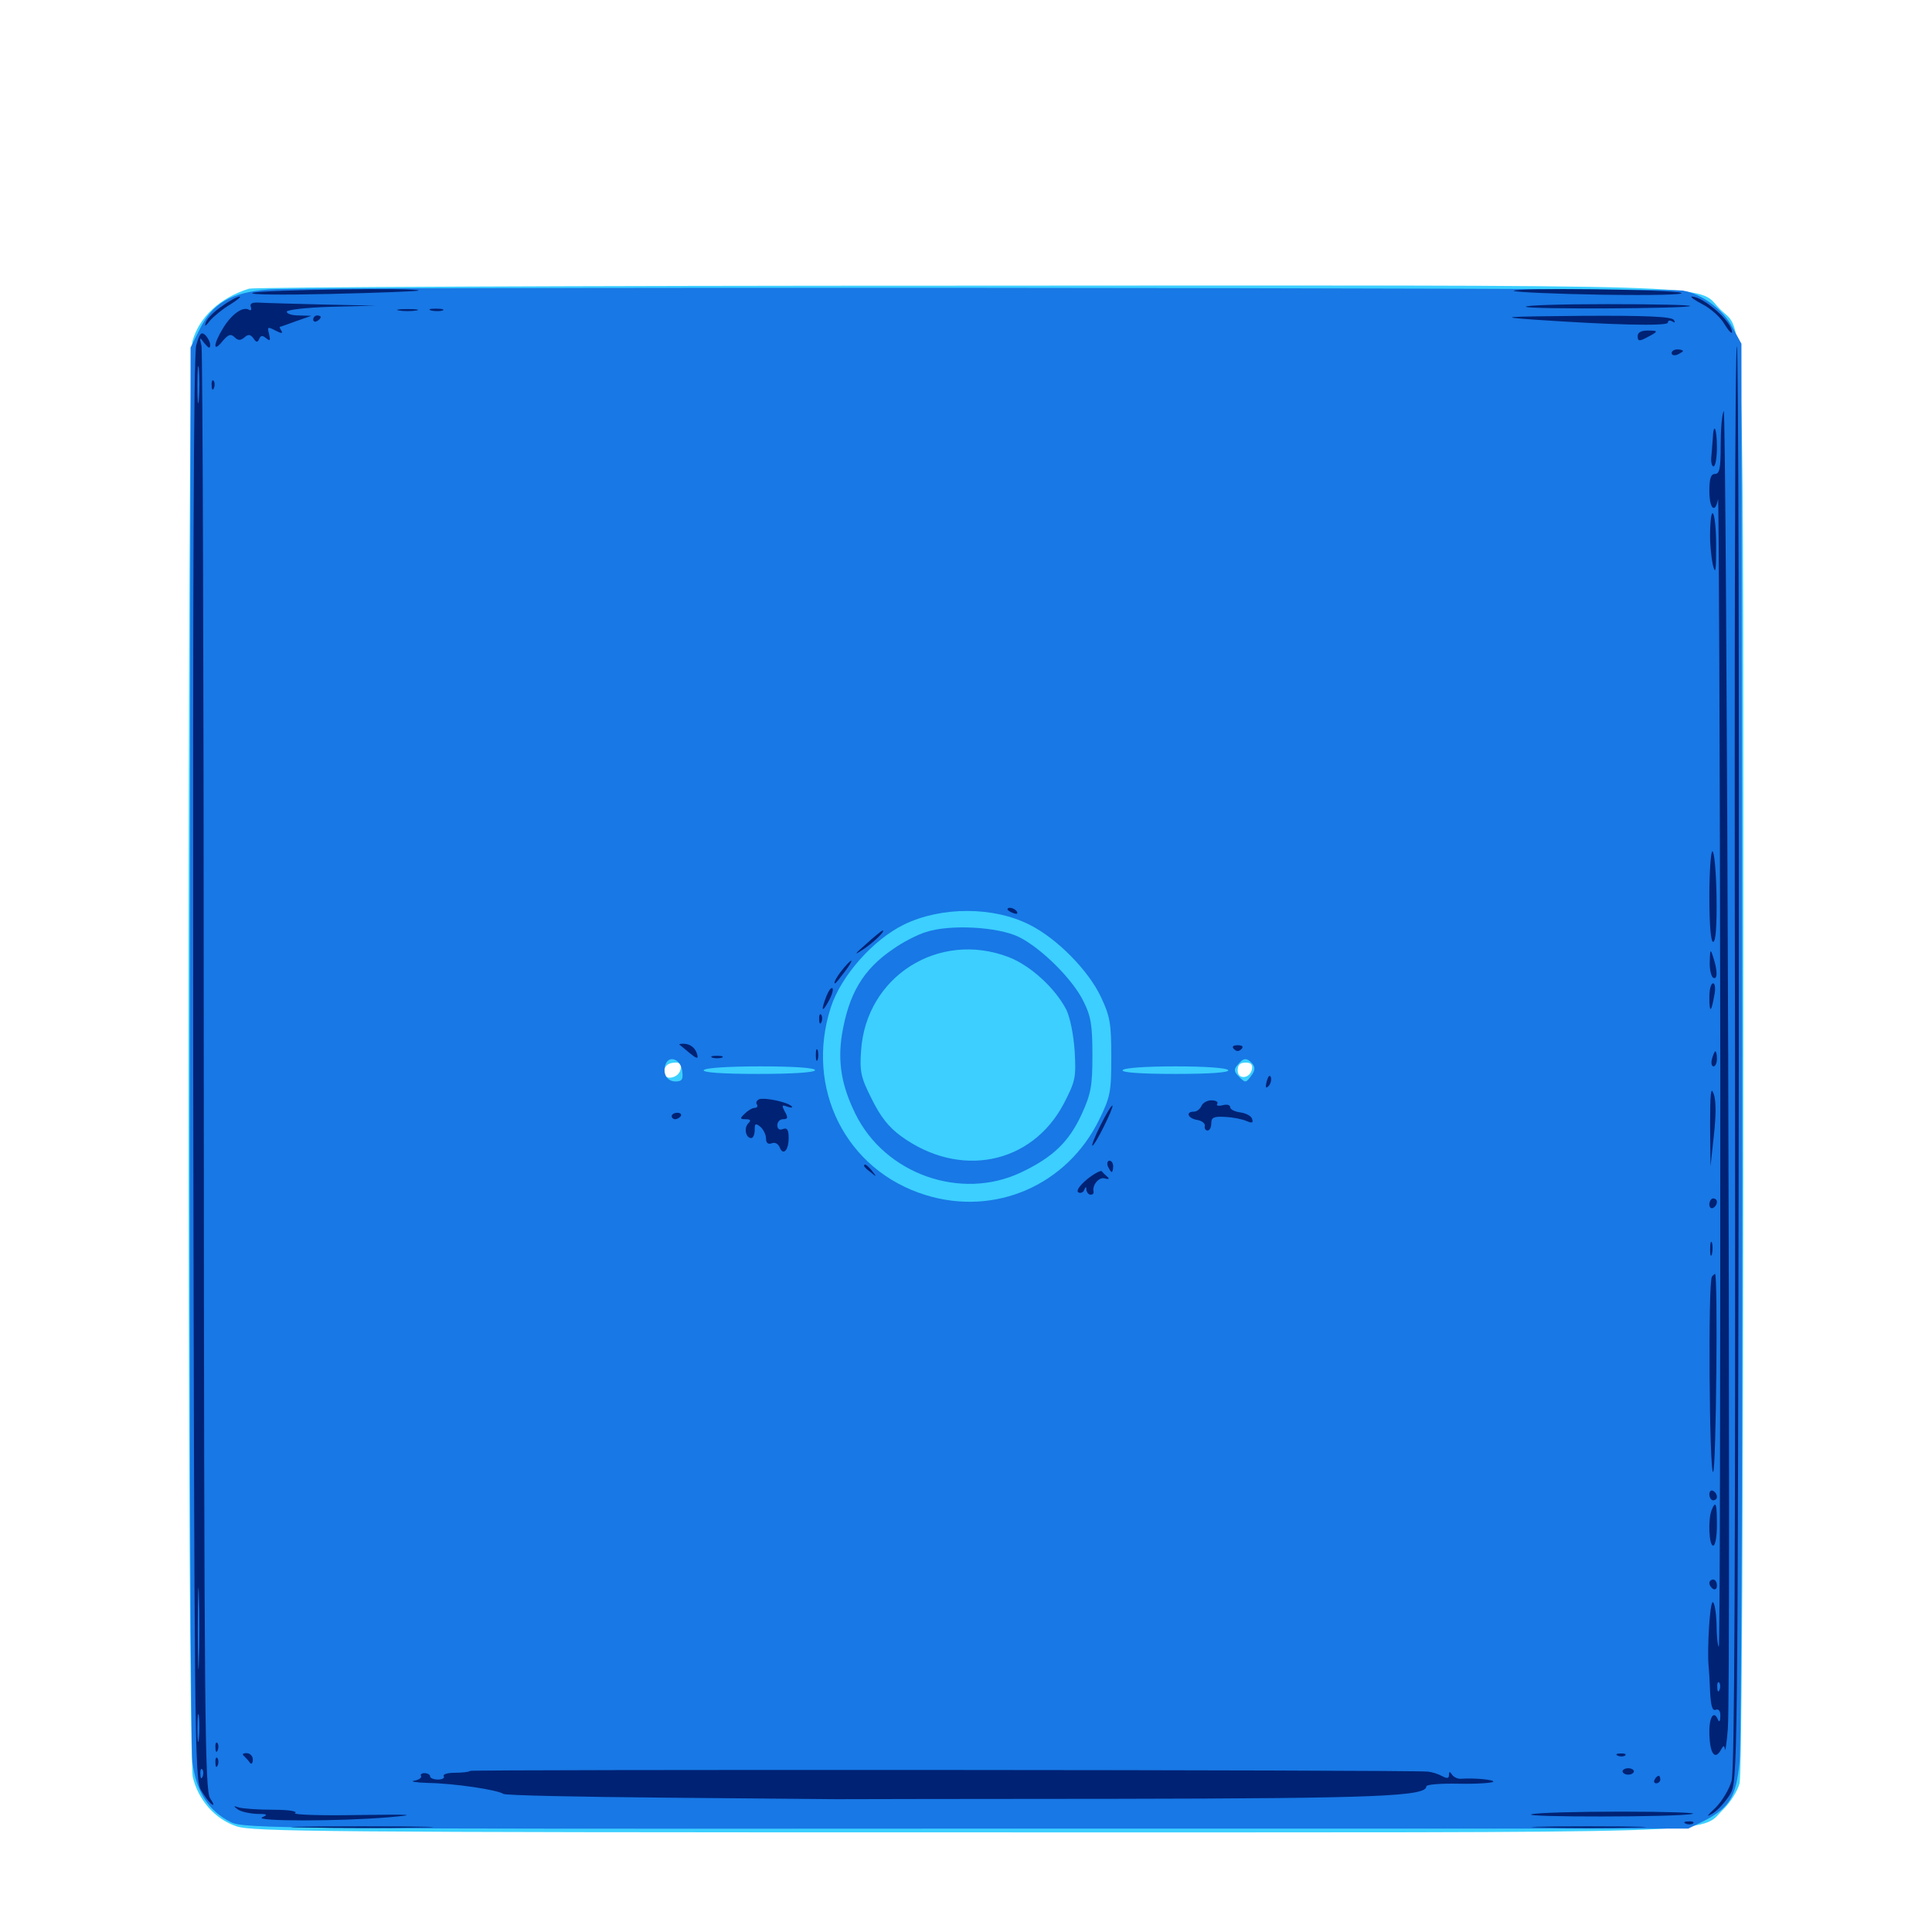 <svg xmlns="http://www.w3.org/2000/svg" viewBox="0 -1000 1000 1000">
	<path fill="#3ccfff" d="M128.906 -850.586C113.867 -845.898 103.125 -835.938 99.609 -823.438C96.875 -813.086 96.875 -91.602 99.805 -80.078C102.734 -68.164 111.328 -58.398 122.461 -54.688C130.664 -51.953 167.773 -51.562 500.195 -51.562C906.836 -51.562 878.516 -50.586 892.188 -63.672C895.703 -67.188 899.414 -73.047 900.391 -76.953C901.562 -81.25 902.344 -216.211 902.344 -451.562C902.344 -857.617 903.32 -826.562 890.039 -840.234C877.539 -853.125 902.148 -852.344 499.219 -852.148C298.242 -852.148 131.641 -851.367 128.906 -850.586ZM352.148 -446.094C350.977 -441.797 343.75 -440.625 343.75 -444.727C343.75 -448.242 345.703 -450 349.805 -450C352.148 -450 352.93 -448.828 352.148 -446.094ZM648.047 -446.68C647.07 -441.602 640.625 -441.016 640.625 -445.898C640.625 -448.828 641.797 -450 644.727 -450C647.461 -450 648.438 -449.023 648.047 -446.68Z"/>
	<path fill="#1878e5" d="M139.258 -850.195C119.531 -848.633 109.961 -843.164 103.125 -829.102L98.633 -820.117L98.242 -460.742C98.047 -263.086 98.633 -95.312 99.609 -87.891C101.562 -72.656 107.812 -62.695 119.531 -56.836C126.172 -53.516 145.898 -53.32 500.195 -53.516H873.828L882.617 -57.812C895.117 -64.453 898.633 -69.922 900.391 -87.891C901.367 -96.484 901.953 -265.039 901.758 -462.695L901.367 -822.07L896.875 -830.273C891.992 -839.844 880.664 -848.047 870.898 -849.609C861.523 -851.172 158.594 -851.562 139.258 -850.195ZM533.008 -521.289C547.07 -514.258 563.477 -497.656 569.922 -483.789C574.609 -473.828 575.195 -470.117 575.195 -452.93C575.195 -434.961 574.805 -432.422 568.945 -420.508C552.344 -386.523 515.039 -370.312 479.102 -381.445C437.891 -394.141 416.406 -436.719 430.078 -478.711C435.352 -494.922 451.953 -513.672 467.969 -521.484C487.305 -530.859 514.258 -530.859 533.008 -521.289ZM353.125 -445.508C353.711 -441.211 352.93 -440.234 349.609 -440.234C345.117 -440.234 342.773 -444.531 344.531 -449.219C346.484 -454.102 352.539 -451.562 353.125 -445.508ZM648.242 -449.414C649.805 -447.461 649.609 -445.703 647.461 -442.969C644.922 -439.453 644.531 -439.453 641.406 -442.578C638.672 -445.312 638.477 -446.484 640.625 -448.828C643.555 -452.539 645.312 -452.734 648.242 -449.414ZM421.875 -446.094C421.875 -444.922 410.742 -444.141 392.383 -444.141C373.438 -444.141 363.477 -444.922 364.258 -446.094C365.039 -447.266 376.953 -448.047 393.75 -448.047C411.133 -448.047 421.875 -447.266 421.875 -446.094ZM635.742 -446.094C636.523 -444.922 626.953 -444.141 608.398 -444.141C589.844 -444.141 580.273 -444.922 581.055 -446.094C581.836 -447.266 593.164 -448.047 608.398 -448.047C623.633 -448.047 634.961 -447.266 635.742 -446.094ZM479.297 -517.578C474.805 -516.211 467.188 -512.305 462.305 -508.789C446.68 -498.242 439.258 -485.547 435.742 -464.258C433.594 -450.195 435.547 -438.086 442.773 -423.438C458.008 -392.383 497.266 -378.32 528.516 -393.164C544.922 -400.977 553.125 -408.789 559.766 -423.047C564.648 -433.789 565.43 -437.5 565.43 -453.906C565.43 -469.336 564.648 -474.023 560.938 -481.445C555.469 -492.969 538.867 -509.375 527.344 -515.039C516.602 -520.312 491.602 -521.68 479.297 -517.578ZM521.875 -504.688C533.203 -500.391 546.094 -488.672 551.953 -477.344C553.906 -473.242 555.664 -464.453 556.25 -455.859C557.031 -442.188 556.641 -440.43 550.586 -428.711C533.984 -397.266 496.68 -389.844 466.406 -411.914C459.961 -416.602 455.664 -422.07 451.172 -431.25C445.508 -442.383 444.922 -445.508 445.703 -456.25C448.242 -494.531 485.742 -518.359 521.875 -504.688Z"/>
	<path fill="#002274" d="M130.859 -848.438C135.547 -850 218.359 -851.172 216.602 -849.609C216.211 -849.219 195.703 -848.438 170.898 -847.852C145.508 -847.266 128.125 -847.461 130.859 -848.438ZM783.594 -849.414C781.836 -851.172 866.016 -850.195 870.117 -848.438C872.461 -847.461 855.859 -847.07 829.297 -847.461C804.688 -847.852 784.18 -848.828 783.594 -849.414ZM115.039 -841.602C111.133 -839.062 107.422 -835.352 106.641 -833.398C105.664 -830.664 106.25 -830.859 108.789 -834.18C110.742 -836.328 115.43 -840.234 119.141 -842.383C122.852 -844.727 125 -846.484 124.023 -846.484C122.852 -846.484 118.75 -844.336 115.039 -841.602ZM881.445 -842.383C885.547 -840.234 890.625 -835.742 892.578 -832.227C894.727 -828.711 896.484 -826.953 896.484 -828.125C896.484 -833.594 881.445 -846.68 875.586 -846.484C874.805 -846.289 877.344 -844.531 881.445 -842.383ZM129.883 -841.016C130.273 -839.648 129.883 -839.062 128.906 -839.648C125.781 -841.602 119.727 -837.305 115.43 -830.078C110.352 -821.875 110.156 -817.188 115.039 -823.242C118.164 -826.953 119.336 -827.344 121.289 -825.586C123.242 -823.633 124.414 -823.633 126.562 -825.391C128.516 -827.148 129.688 -826.953 131.25 -824.805C132.617 -822.656 133.398 -822.656 134.18 -824.609C134.961 -826.367 135.742 -826.562 137.695 -825C139.844 -823.242 140.039 -823.633 139.258 -827.148C138.281 -830.859 138.477 -831.055 142.578 -828.906C145.508 -827.344 146.484 -827.344 145.703 -828.711C144.922 -829.883 144.531 -830.859 144.922 -830.859C145.312 -830.859 149.023 -832.227 153.32 -833.789L161.133 -836.523L154.883 -836.719C151.367 -836.719 148.438 -837.5 148.438 -838.672C148.438 -839.648 158.398 -840.82 171.484 -841.211L194.336 -841.797L166.992 -842.383C151.953 -842.773 137.109 -843.164 134.18 -843.359C130.469 -843.555 129.102 -842.969 129.883 -841.016ZM789.844 -841.211C789.062 -841.992 808.008 -842.578 832.031 -842.578C856.055 -842.578 875.195 -842.188 874.805 -841.602C873.242 -840.234 791.211 -839.844 789.844 -841.211ZM206.641 -839.258C204.102 -839.648 206.055 -840.039 210.938 -840.039C215.82 -840.039 217.773 -839.648 215.43 -839.258C212.891 -838.867 208.984 -838.867 206.641 -839.258ZM223.242 -839.258C221.289 -839.844 222.461 -840.234 225.586 -840.234C228.906 -840.234 230.273 -839.844 229.102 -839.258C227.734 -838.867 225 -838.867 223.242 -839.258ZM162.109 -834.57C162.109 -835.742 163.086 -836.719 164.062 -836.719C165.234 -836.719 166.016 -836.328 166.016 -835.938C166.016 -835.352 165.234 -834.375 164.062 -833.789C163.086 -833.203 162.109 -833.594 162.109 -834.57ZM793.945 -834.57C833.594 -831.836 863.281 -831.055 863.281 -833.008C863.281 -834.18 864.258 -834.375 865.625 -833.594C866.992 -832.812 867.188 -833.008 866.406 -834.375C865.43 -836.133 851.953 -836.719 818.75 -836.523C777.734 -836.133 774.805 -835.938 793.945 -834.57ZM101.562 -821.289C100.195 -816.016 99.805 -698.828 100 -446.68C100.586 -102.148 100.781 -79.492 103.906 -73.633C105.859 -70.312 108.398 -66.797 109.766 -66.016C110.938 -65.234 110.547 -66.602 108.789 -69.141C106.055 -73.242 105.664 -106.445 105.469 -444.727C105.469 -649.023 104.883 -818.164 104.297 -820.898C103.125 -825.586 103.32 -825.781 105.859 -822.266C108.008 -819.727 108.789 -819.336 108.789 -821.484C108.789 -822.852 107.617 -825.195 106.25 -826.562C104.102 -828.516 103.32 -827.344 101.562 -821.289ZM102.93 -793.359C102.539 -788.672 102.148 -791.992 102.148 -800.586C102.148 -809.18 102.539 -812.891 102.93 -808.984C103.32 -804.883 103.32 -797.852 102.93 -793.359ZM102.93 -140.039C102.734 -130.469 102.344 -138.281 102.344 -157.031C102.344 -175.781 102.734 -183.594 102.93 -174.219C103.32 -164.648 103.32 -149.414 102.93 -140.039ZM102.93 -100C102.539 -96.484 102.148 -98.828 102.148 -105.273C102.148 -111.719 102.539 -114.648 102.93 -111.719C103.32 -108.789 103.32 -103.516 102.93 -100ZM104.883 -80.469C104.297 -78.906 103.711 -79.492 103.711 -81.641C103.516 -83.789 104.102 -84.961 104.688 -84.18C105.273 -83.594 105.469 -81.836 104.883 -80.469ZM847.656 -825.977C847.656 -823.438 848.438 -823.242 852.148 -825.195C858.594 -828.516 858.594 -828.906 852.93 -828.906C849.414 -828.906 847.656 -827.93 847.656 -825.977ZM898.047 -455.469C898.242 -192.188 897.852 -83.984 896.289 -78.32C895.117 -74.023 891.406 -67.773 888.086 -64.453C883.203 -59.766 882.812 -59.18 886.719 -61.523C889.453 -63.281 893.359 -67.773 895.508 -71.289C899.414 -77.93 899.414 -81.836 900 -447.266C900.195 -650.586 899.805 -818.555 899.023 -820.703C898.047 -823.047 897.656 -658.594 898.047 -455.469ZM865.234 -817.188C865.234 -818.359 866.602 -819.141 868.164 -819.141C869.727 -819.141 871.094 -818.75 871.094 -818.359C871.094 -817.969 869.727 -817.188 868.164 -816.406C866.602 -815.82 865.234 -816.211 865.234 -817.188ZM109.57 -800.391C109.57 -798.242 110.156 -797.656 110.742 -799.219C111.328 -800.586 111.133 -802.344 110.547 -802.93C109.961 -803.711 109.375 -802.539 109.57 -800.391ZM892.188 -787.305C891.211 -785.352 890.625 -777.148 890.625 -769.141C890.625 -757.617 890.039 -754.688 887.695 -754.688C885.547 -754.688 884.766 -752.344 884.766 -745.898C884.766 -736.719 887.695 -733.789 889.258 -741.602C889.648 -743.945 890.234 -611.133 890.43 -446.289C890.43 -281.445 890.234 -147.07 889.648 -147.656C889.062 -148.047 888.477 -153.516 888.477 -159.57C888.281 -165.82 887.305 -170.703 886.523 -170.703C884.961 -170.703 883.594 -146.289 884.375 -137.5C884.57 -135.938 884.961 -129.883 885.156 -124.219C885.547 -116.992 886.328 -114.258 888.086 -115.039C889.648 -115.625 890.625 -114.258 890.43 -111.523C890.43 -109.18 889.844 -108.398 889.258 -109.766C887.305 -114.844 884.766 -111.719 884.766 -103.906C884.766 -93.164 887.305 -88.672 890.43 -93.75C891.992 -96.68 892.578 -96.875 892.773 -94.531C892.969 -92.969 893.75 -97.656 894.336 -105.273C896.094 -125 893.75 -791.406 892.188 -787.305ZM890.039 -125.391C889.453 -123.828 888.867 -124.414 888.867 -126.562C888.672 -128.711 889.258 -129.883 889.844 -129.102C890.43 -128.516 890.625 -126.758 890.039 -125.391ZM886.523 -772.852C886.328 -769.727 885.938 -765.43 885.742 -763.086C885.547 -760.547 886.133 -758.594 886.914 -758.594C887.891 -758.594 888.672 -763.086 888.672 -768.359C888.672 -778.516 886.914 -782.031 886.523 -772.852ZM885.156 -724.805C884.961 -719.141 885.742 -711.523 886.523 -707.812C887.891 -702.344 888.281 -704.102 888.281 -717.188C888.281 -734.766 885.547 -741.406 885.156 -724.805ZM884.766 -535.938C884.766 -520.898 885.547 -512.5 886.719 -512.5C888.086 -512.5 888.672 -520.703 888.477 -535.938C888.281 -548.828 887.305 -559.375 886.328 -559.375C885.547 -559.375 884.766 -548.828 884.766 -535.938ZM521.484 -529.297C521.484 -530.859 525.195 -530.078 526.367 -528.125C526.953 -526.953 526.172 -526.758 524.609 -527.344C522.852 -527.93 521.484 -528.906 521.484 -529.297ZM448.242 -511.328C442.188 -506.055 441.797 -505.273 446.484 -508.398C451.953 -511.914 458.594 -518.359 456.836 -518.359C456.445 -518.359 452.539 -515.234 448.242 -511.328ZM884.961 -502.344C884.766 -498.438 885.742 -494.531 886.719 -493.945C889.062 -492.578 889.062 -497.656 886.719 -504.688C885.352 -508.984 885.156 -508.789 884.961 -502.344ZM437.109 -499.414C433.594 -495.312 431.055 -491.016 432.227 -491.016C432.617 -491.016 434.766 -493.75 437.109 -496.875C441.992 -503.32 441.797 -504.883 437.109 -499.414ZM884.766 -483.789C884.766 -475.391 885.742 -475.781 887.305 -484.766C888.086 -488.281 887.695 -491.016 886.719 -491.016C885.547 -491.016 884.766 -487.891 884.766 -483.789ZM427.734 -484.375C424.805 -476.758 425.391 -475.391 428.906 -481.836C430.664 -484.961 431.445 -487.891 430.859 -488.477C430.273 -489.062 428.906 -487.305 427.734 -484.375ZM424.023 -472.266C424.023 -470.117 424.609 -469.531 425.195 -471.094C425.781 -472.461 425.586 -474.219 425 -474.805C424.414 -475.586 423.828 -474.414 424.023 -472.266ZM351.758 -459.18C352.148 -458.984 354.492 -457.031 357.031 -454.883C360.352 -452.148 361.523 -451.758 360.938 -453.906C360.156 -457.422 357.422 -459.766 353.711 -459.766C352.148 -459.766 351.367 -459.57 351.758 -459.18ZM638.672 -457.031C637.5 -458.203 638.086 -458.984 640.625 -458.984C643.164 -458.984 643.75 -458.203 642.578 -457.031C641.211 -455.664 640.039 -455.664 638.672 -457.031ZM422.266 -453.906C422.266 -451.172 422.656 -450.195 423.242 -451.562C423.633 -452.734 423.633 -455.078 423.242 -456.445C422.656 -457.617 422.266 -456.641 422.266 -453.906ZM886.133 -451.953C885.547 -449.805 885.938 -448.047 886.914 -448.047C887.891 -448.047 888.672 -449.805 888.672 -451.953C888.672 -454.102 888.281 -455.859 887.891 -455.859C887.5 -455.859 886.719 -454.102 886.133 -451.953ZM368.75 -452.539C367.383 -453.125 368.359 -453.516 371.094 -453.516C373.828 -453.516 374.805 -453.125 373.633 -452.539C372.266 -452.148 369.922 -452.148 368.75 -452.539ZM655.664 -440.43C654.883 -437.109 655.078 -436.328 656.641 -437.891C657.617 -438.867 658.203 -441.016 657.812 -442.383C657.227 -443.945 656.445 -442.969 655.664 -440.43ZM885.156 -417.773L885.352 -396.289L887.109 -412.5C888.281 -423.047 888.281 -430.664 886.914 -433.984C885.547 -437.891 885.156 -433.984 885.156 -417.773ZM392.969 -431.055C391.797 -430.469 391.016 -429.297 391.797 -428.32C392.383 -427.344 391.797 -426.562 390.625 -426.562C389.453 -426.562 387.109 -425.195 385.547 -423.633C382.812 -421.094 383.008 -420.703 385.938 -420.703C388.477 -420.703 388.867 -420.117 387.305 -418.555C384.961 -416.211 385.938 -410.938 388.867 -410.938C389.844 -410.938 390.625 -412.891 390.625 -415.039C390.625 -418.555 391.016 -418.75 393.555 -416.797C395.117 -415.43 396.484 -412.695 396.484 -410.742C396.484 -408.398 397.461 -407.617 399.414 -408.203C400.977 -408.984 402.734 -408.008 403.516 -406.25C405.273 -401.562 408.203 -404.492 408.203 -410.938C408.203 -415.234 407.422 -416.406 405.273 -415.625C403.516 -414.844 402.344 -415.625 402.344 -417.578C402.344 -419.336 403.711 -420.703 405.273 -420.703C407.812 -420.703 408.008 -421.484 406.25 -424.609C404.492 -427.93 404.688 -428.32 407.617 -427.148C409.57 -426.562 410.547 -426.562 409.766 -427.344C408.008 -429.492 396.094 -432.031 392.969 -431.055ZM621.875 -427.539C621.094 -425.977 619.531 -424.609 617.969 -424.609C613.477 -424.609 614.844 -421.094 619.727 -420.312C622.07 -419.922 623.828 -418.555 623.633 -417.188C623.242 -416.016 624.023 -414.844 625 -414.844C626.172 -414.844 626.953 -416.602 626.953 -418.555C626.953 -421.68 628.32 -422.266 634.375 -421.875C638.281 -421.68 643.164 -420.703 645.312 -419.727C648.047 -418.555 648.828 -418.75 648.047 -420.898C647.656 -422.461 644.727 -423.828 641.992 -424.219C639.062 -424.609 636.719 -425.781 636.719 -426.953C636.719 -428.125 634.961 -428.516 632.812 -427.93C630.664 -427.344 629.297 -427.734 630.078 -428.711C630.664 -429.688 629.297 -430.469 626.953 -430.469C624.805 -430.469 622.461 -429.102 621.875 -427.539ZM569.727 -417.773C566.797 -411.914 564.844 -407.031 565.43 -407.031C566.797 -407.031 576.562 -426.758 575.781 -427.734C575.391 -428.125 572.656 -423.633 569.727 -417.773ZM347.656 -422.266C347.656 -421.484 348.438 -420.703 349.414 -420.703C350.586 -420.703 351.758 -421.484 352.344 -422.266C352.93 -423.242 352.148 -424.023 350.586 -424.023C349.023 -424.023 347.656 -423.242 347.656 -422.266ZM573.438 -396.289C574.219 -394.727 575 -393.359 575.391 -393.359C575.781 -393.359 576.172 -394.727 576.172 -396.289C576.172 -397.852 575.391 -399.219 574.219 -399.219C573.242 -399.219 572.852 -397.852 573.438 -396.289ZM447.266 -396.484C447.266 -396.094 448.828 -394.531 450.781 -393.164C453.711 -390.625 453.906 -390.82 451.367 -393.945C448.828 -397.07 447.266 -398.047 447.266 -396.484ZM562.695 -389.648C558.789 -386.328 556.836 -383.594 558.203 -382.812C559.18 -382.227 560.742 -382.812 561.133 -383.984C561.914 -385.938 562.305 -385.938 562.305 -384.18C562.5 -382.812 563.477 -381.641 564.453 -381.641C565.625 -381.641 566.211 -382.227 566.016 -383.203C565.234 -386.719 568.945 -391.016 571.875 -390.039C573.828 -389.453 574.414 -389.844 573.242 -390.82C572.266 -391.602 570.898 -392.969 570.312 -393.75C569.727 -394.336 566.406 -392.578 562.695 -389.648ZM884.766 -376.562C884.766 -375 885.742 -374.219 886.719 -374.805C887.891 -375.391 888.672 -376.758 888.672 -377.93C888.672 -378.906 887.891 -379.688 886.719 -379.688C885.742 -379.688 884.766 -378.32 884.766 -376.562ZM885.156 -353.32C885.156 -350.195 885.547 -349.023 886.133 -350.977C886.523 -352.734 886.523 -355.469 886.133 -356.836C885.547 -358.008 885.156 -356.641 885.156 -353.32ZM886.133 -339.258C883.984 -337.305 884.766 -236.914 886.719 -238.086C888.281 -239.062 889.258 -340.625 887.695 -340.625C887.5 -340.625 886.719 -340.039 886.133 -339.258ZM884.766 -226.562C884.766 -224.805 885.742 -223.438 886.719 -223.438C887.891 -223.438 888.672 -224.219 888.672 -225.195C888.672 -226.367 887.891 -227.734 886.719 -228.32C885.742 -228.906 884.766 -228.125 884.766 -226.562ZM885.938 -218.359C883.984 -213.477 884.57 -200 886.719 -200C887.891 -200 888.672 -204.883 888.672 -210.742C888.672 -221.875 888.086 -223.633 885.938 -218.359ZM884.766 -180.664C884.766 -179.492 885.742 -178.125 886.719 -177.539C887.891 -176.953 888.672 -177.734 888.672 -179.297C888.672 -181.055 887.891 -182.422 886.719 -182.422C885.742 -182.422 884.766 -181.641 884.766 -180.664ZM111.523 -95.312C111.523 -93.164 112.109 -92.578 112.695 -94.141C113.281 -95.508 113.086 -97.266 112.5 -97.852C111.914 -98.633 111.328 -97.461 111.523 -95.312ZM126.172 -91.211C127.148 -90.234 128.516 -88.867 129.297 -87.695C130.078 -86.523 130.859 -87.305 130.859 -89.258C130.859 -91.016 129.492 -92.578 127.539 -92.578C125.781 -92.578 125.195 -91.992 126.172 -91.211ZM837.5 -91.211C835.938 -91.797 836.523 -92.383 838.672 -92.383C840.82 -92.578 841.992 -91.992 841.211 -91.406C840.625 -90.82 838.867 -90.625 837.5 -91.211ZM111.523 -87.5C111.523 -85.352 112.109 -84.766 112.695 -86.328C113.281 -87.695 113.086 -89.453 112.5 -90.039C111.914 -90.82 111.328 -89.648 111.523 -87.5ZM243.359 -83.398C242.773 -82.812 239.258 -82.422 235.547 -82.422C231.641 -82.422 229.102 -81.641 229.688 -80.664C230.273 -79.688 228.906 -78.906 226.758 -78.906C224.414 -78.906 222.656 -79.688 222.656 -80.469C222.656 -81.445 221.289 -82.227 219.727 -82.227C218.164 -82.227 217.383 -81.445 217.969 -80.664C218.359 -79.883 216.797 -78.711 214.453 -78.32C211.914 -77.93 215.234 -77.344 221.68 -77.148C234.766 -76.953 257.422 -73.633 260.547 -71.484C261.719 -70.703 299.609 -69.922 344.727 -69.531C389.844 -69.141 429.492 -68.75 432.617 -68.75C435.938 -68.75 501.367 -68.945 578.125 -68.945C714.062 -69.141 738.281 -70.312 738.281 -75.391C738.281 -76.367 745.898 -76.953 755.078 -76.758C764.258 -76.562 772.266 -77.148 772.852 -77.734C774.023 -78.711 763.477 -79.883 755.859 -79.297C754.297 -79.297 752.344 -80.273 751.562 -81.445C750.391 -83.203 750 -83.203 750 -81.25C750 -79.492 749.023 -79.297 746.484 -80.664C744.336 -81.836 741.211 -82.812 739.062 -83.008C731.25 -83.984 244.141 -84.18 243.359 -83.398ZM839.844 -83.203C839.844 -82.227 841.211 -81.445 842.773 -81.445C844.336 -81.445 845.703 -82.227 845.703 -83.203C845.703 -83.984 844.336 -84.766 842.773 -84.766C841.211 -84.766 839.844 -83.984 839.844 -83.203ZM856.445 -78.906C855.859 -77.93 856.25 -76.953 857.227 -76.953C858.398 -76.953 859.375 -77.93 859.375 -78.906C859.375 -80.078 858.984 -80.859 858.594 -80.859C858.008 -80.859 857.031 -80.078 856.445 -78.906ZM123.047 -63.477C124.609 -62.305 129.102 -61.328 132.812 -61.133C138.477 -61.133 138.867 -60.742 135.742 -59.375C130.859 -57.227 175.586 -57.227 201.172 -59.375C216.602 -60.742 213.867 -60.938 184.961 -60.547C165.82 -60.156 151.367 -60.742 152.734 -61.523C154.297 -62.5 149.414 -63.281 141.211 -63.281C133.594 -63.281 125.586 -63.867 123.633 -64.453C120.703 -65.43 120.703 -65.234 123.047 -63.477ZM792.773 -60.938C795.312 -61.719 816.211 -62.305 839.453 -62.305C862.695 -62.305 879.102 -61.719 875.977 -61.133C868.164 -59.375 786.719 -59.375 792.773 -60.938ZM872.656 -56.055C871.094 -56.641 871.68 -57.227 873.828 -57.227C875.977 -57.422 877.148 -56.836 876.367 -56.25C875.781 -55.664 874.023 -55.469 872.656 -56.055ZM157.812 -54.102C141.406 -54.297 154.688 -54.688 187.5 -54.688C220.312 -54.688 233.594 -54.297 217.383 -54.102C200.977 -53.711 174.023 -53.711 157.812 -54.102ZM798.438 -54.102C785.156 -54.297 795.898 -54.688 822.266 -54.688C848.633 -54.688 859.375 -54.297 846.289 -54.102C833.008 -53.711 811.523 -53.711 798.438 -54.102Z"/>
</svg>